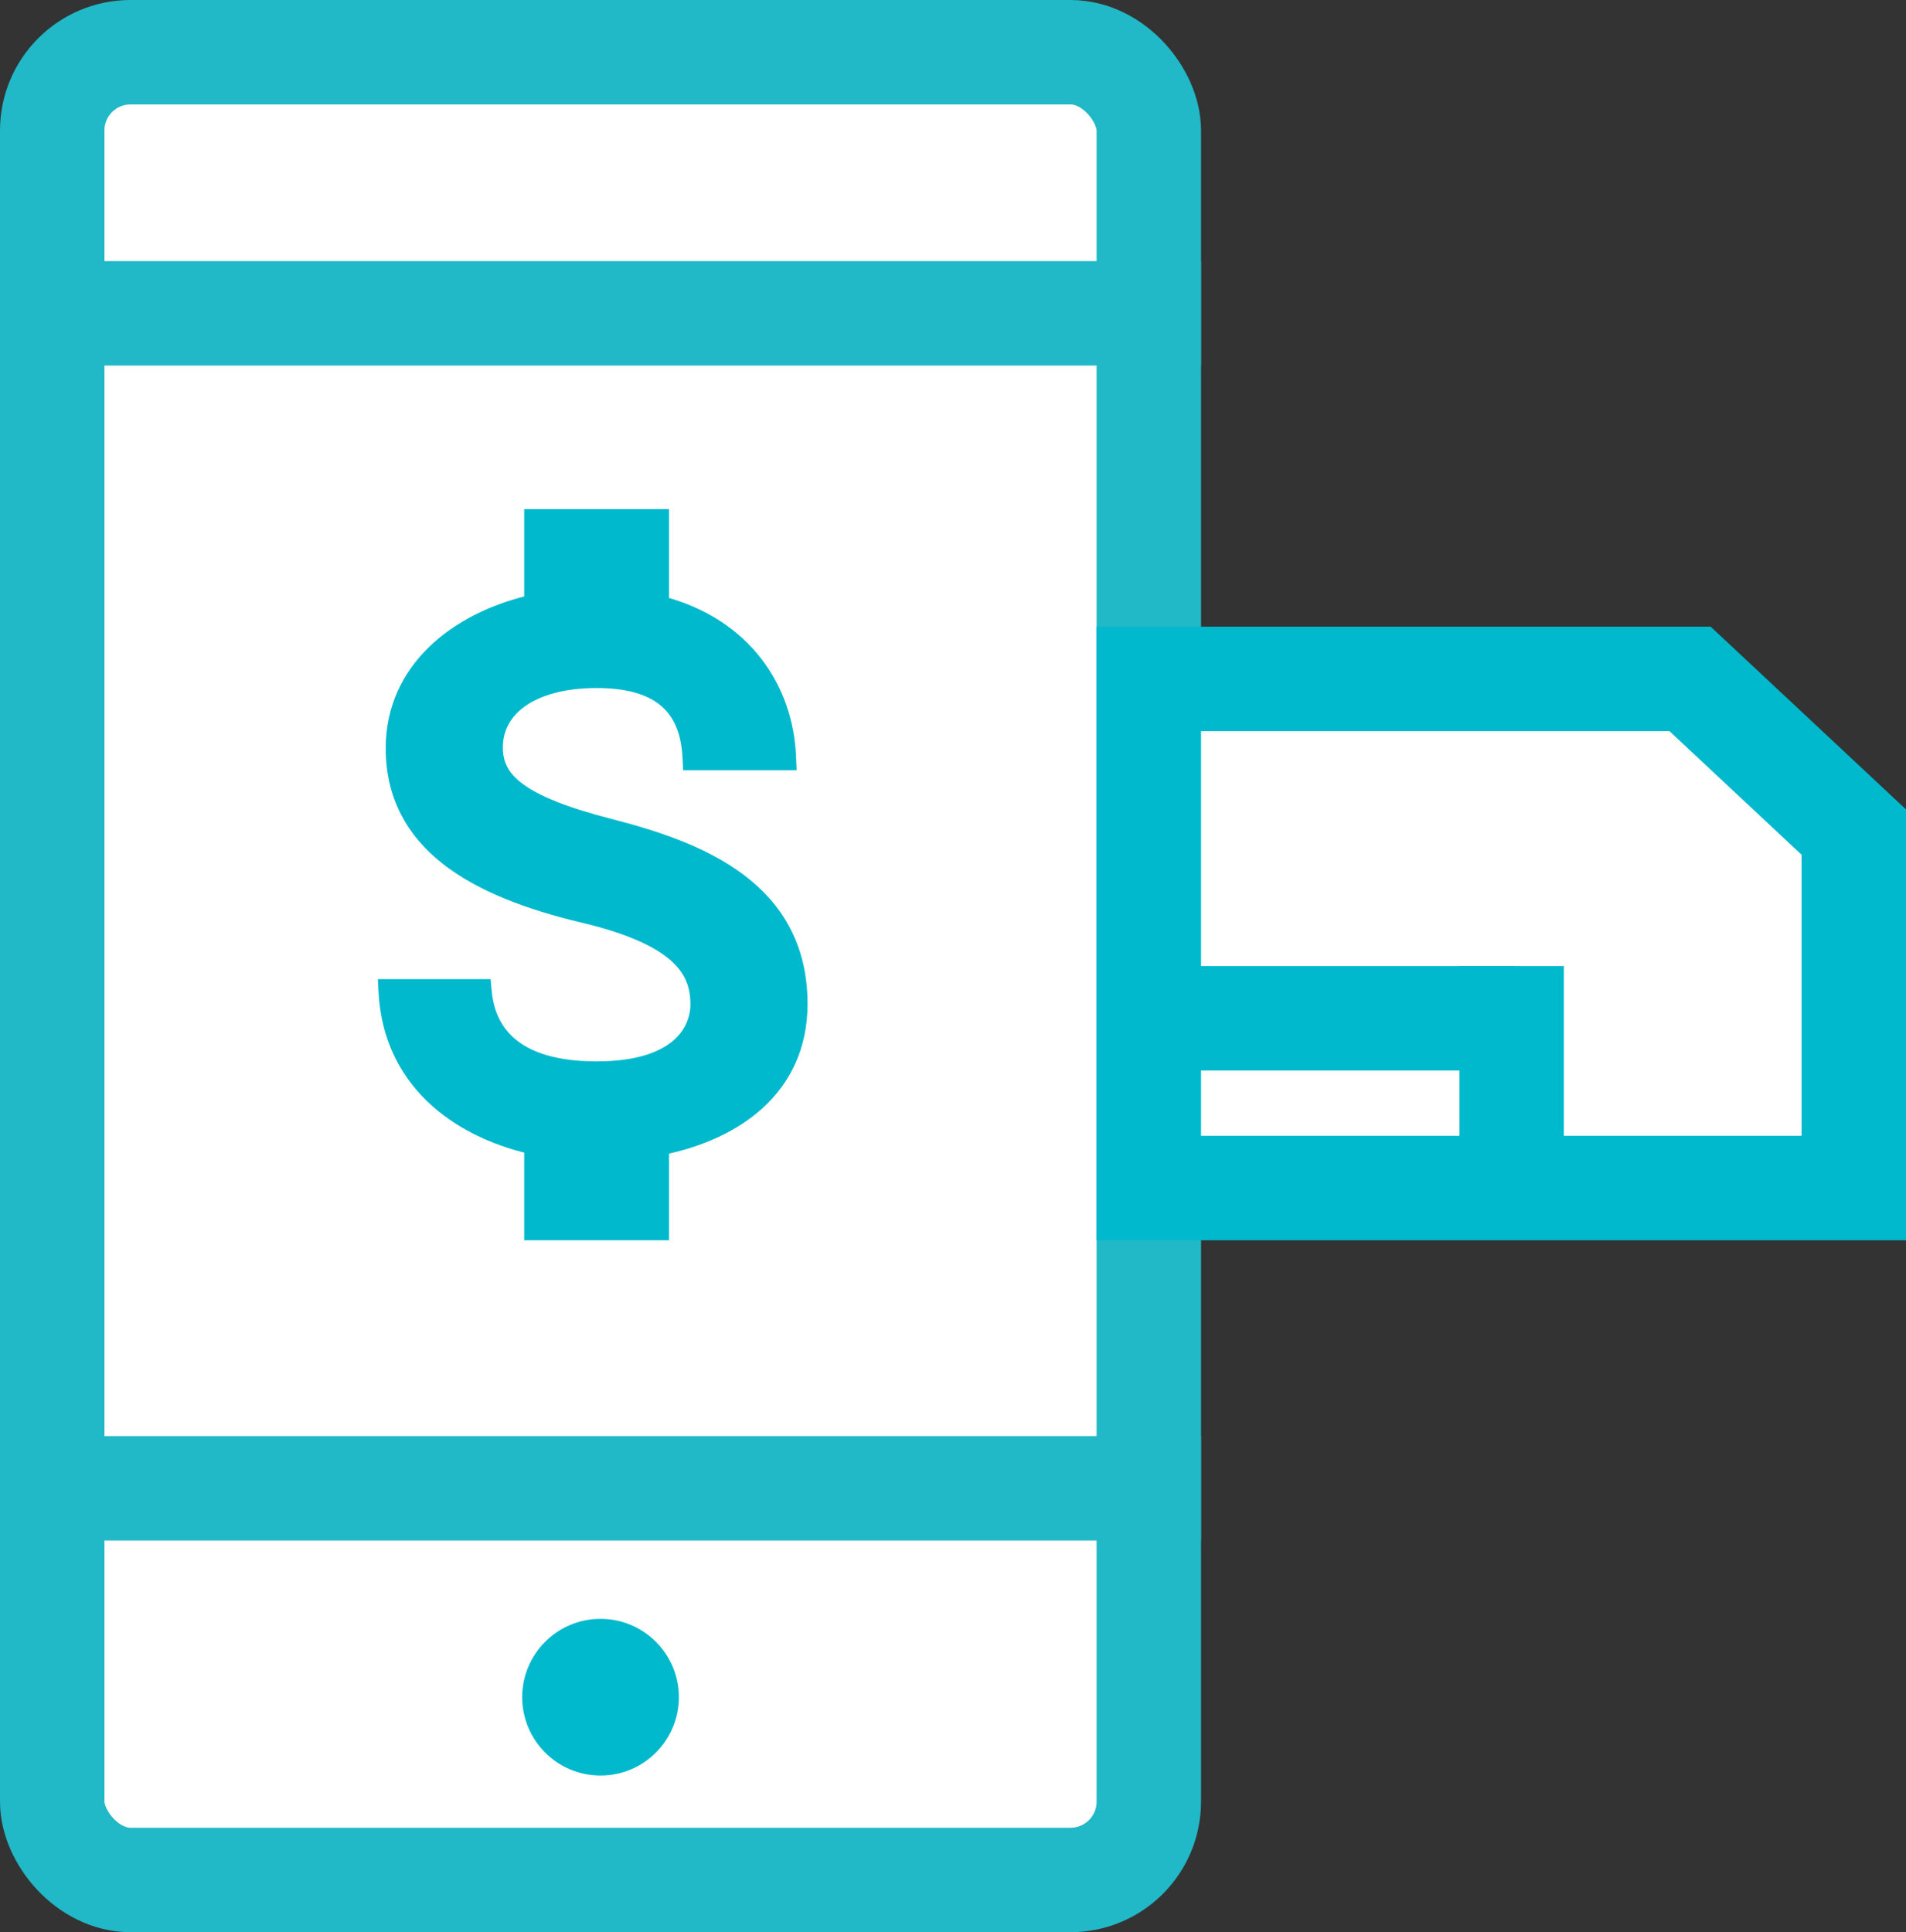 <svg width="73" height="74" viewBox="0 0 73 74" fill="none" xmlns="http://www.w3.org/2000/svg">
<rect x="0" y="0" width="73" height="74" fill="#333333" stroke="none"/>
<rect x="2" y="2" width="42" height="70" rx="3" fill="white" stroke="#21B8C7" stroke-width="4"/>
<line x1="1" y1="12" x2="46" y2="12" stroke="#21B8C7" stroke-width="4"/>
<line x1="1" y1="57" x2="46" y2="57" stroke="#21B8C7" stroke-width="4"/>
<circle cx="23" cy="65" r="3" fill="#00B9CD"/>
<path d="M26.39 29.012L26.401 29.25H26.64H29.989H30.25L30.239 28.99C30.131 26.357 28.529 23.931 25.374 23.091V20V19.75H25.124H20.577H20.327V20V23.04C17.419 23.724 15.023 25.659 15.023 28.655C15.023 30.471 15.787 31.838 17.094 32.871C18.388 33.895 20.211 34.588 22.338 35.093L22.338 35.093C24.216 35.539 25.303 36.081 25.92 36.655C26.522 37.215 26.693 37.822 26.693 38.465C26.693 38.924 26.528 39.523 25.986 40.01C25.442 40.497 24.487 40.9 22.851 40.9C21.323 40.9 20.298 40.562 19.639 40.042C18.985 39.527 18.662 38.808 18.583 37.977L18.562 37.75H18.334H15H14.736L14.75 38.014C14.937 41.377 17.437 43.275 20.327 43.946V47V47.25H20.577H25.124H25.374V47V43.98C26.802 43.685 28.098 43.118 29.054 42.242C30.061 41.318 30.679 40.059 30.679 38.45C30.679 36.232 29.713 34.733 28.306 33.684C26.914 32.646 25.092 32.051 23.368 31.608C21.653 31.167 20.556 30.726 19.89 30.238C19.56 29.997 19.343 29.749 19.207 29.489C19.071 29.231 19.009 28.948 19.009 28.625C19.009 27.896 19.346 27.276 19.987 26.829C20.636 26.378 21.603 26.1 22.851 26.1C24.163 26.1 25.017 26.41 25.553 26.905C26.087 27.399 26.346 28.114 26.39 29.012Z" fill="#00B9CD" stroke="#00B9CD" stroke-width="0.5"/>
<path d="M44 26H64.728L71 31.868V45.5H44V26Z" fill="white" stroke="#00B9CD" stroke-width="4"/>
<line x1="45.207" y1="39" x2="58.035" y2="39" stroke="#00B9CD" stroke-width="4"/>
<line x1="57.897" y1="37" x2="57.897" y2="47" stroke="#00B9CD" stroke-width="4"/>
</svg>
